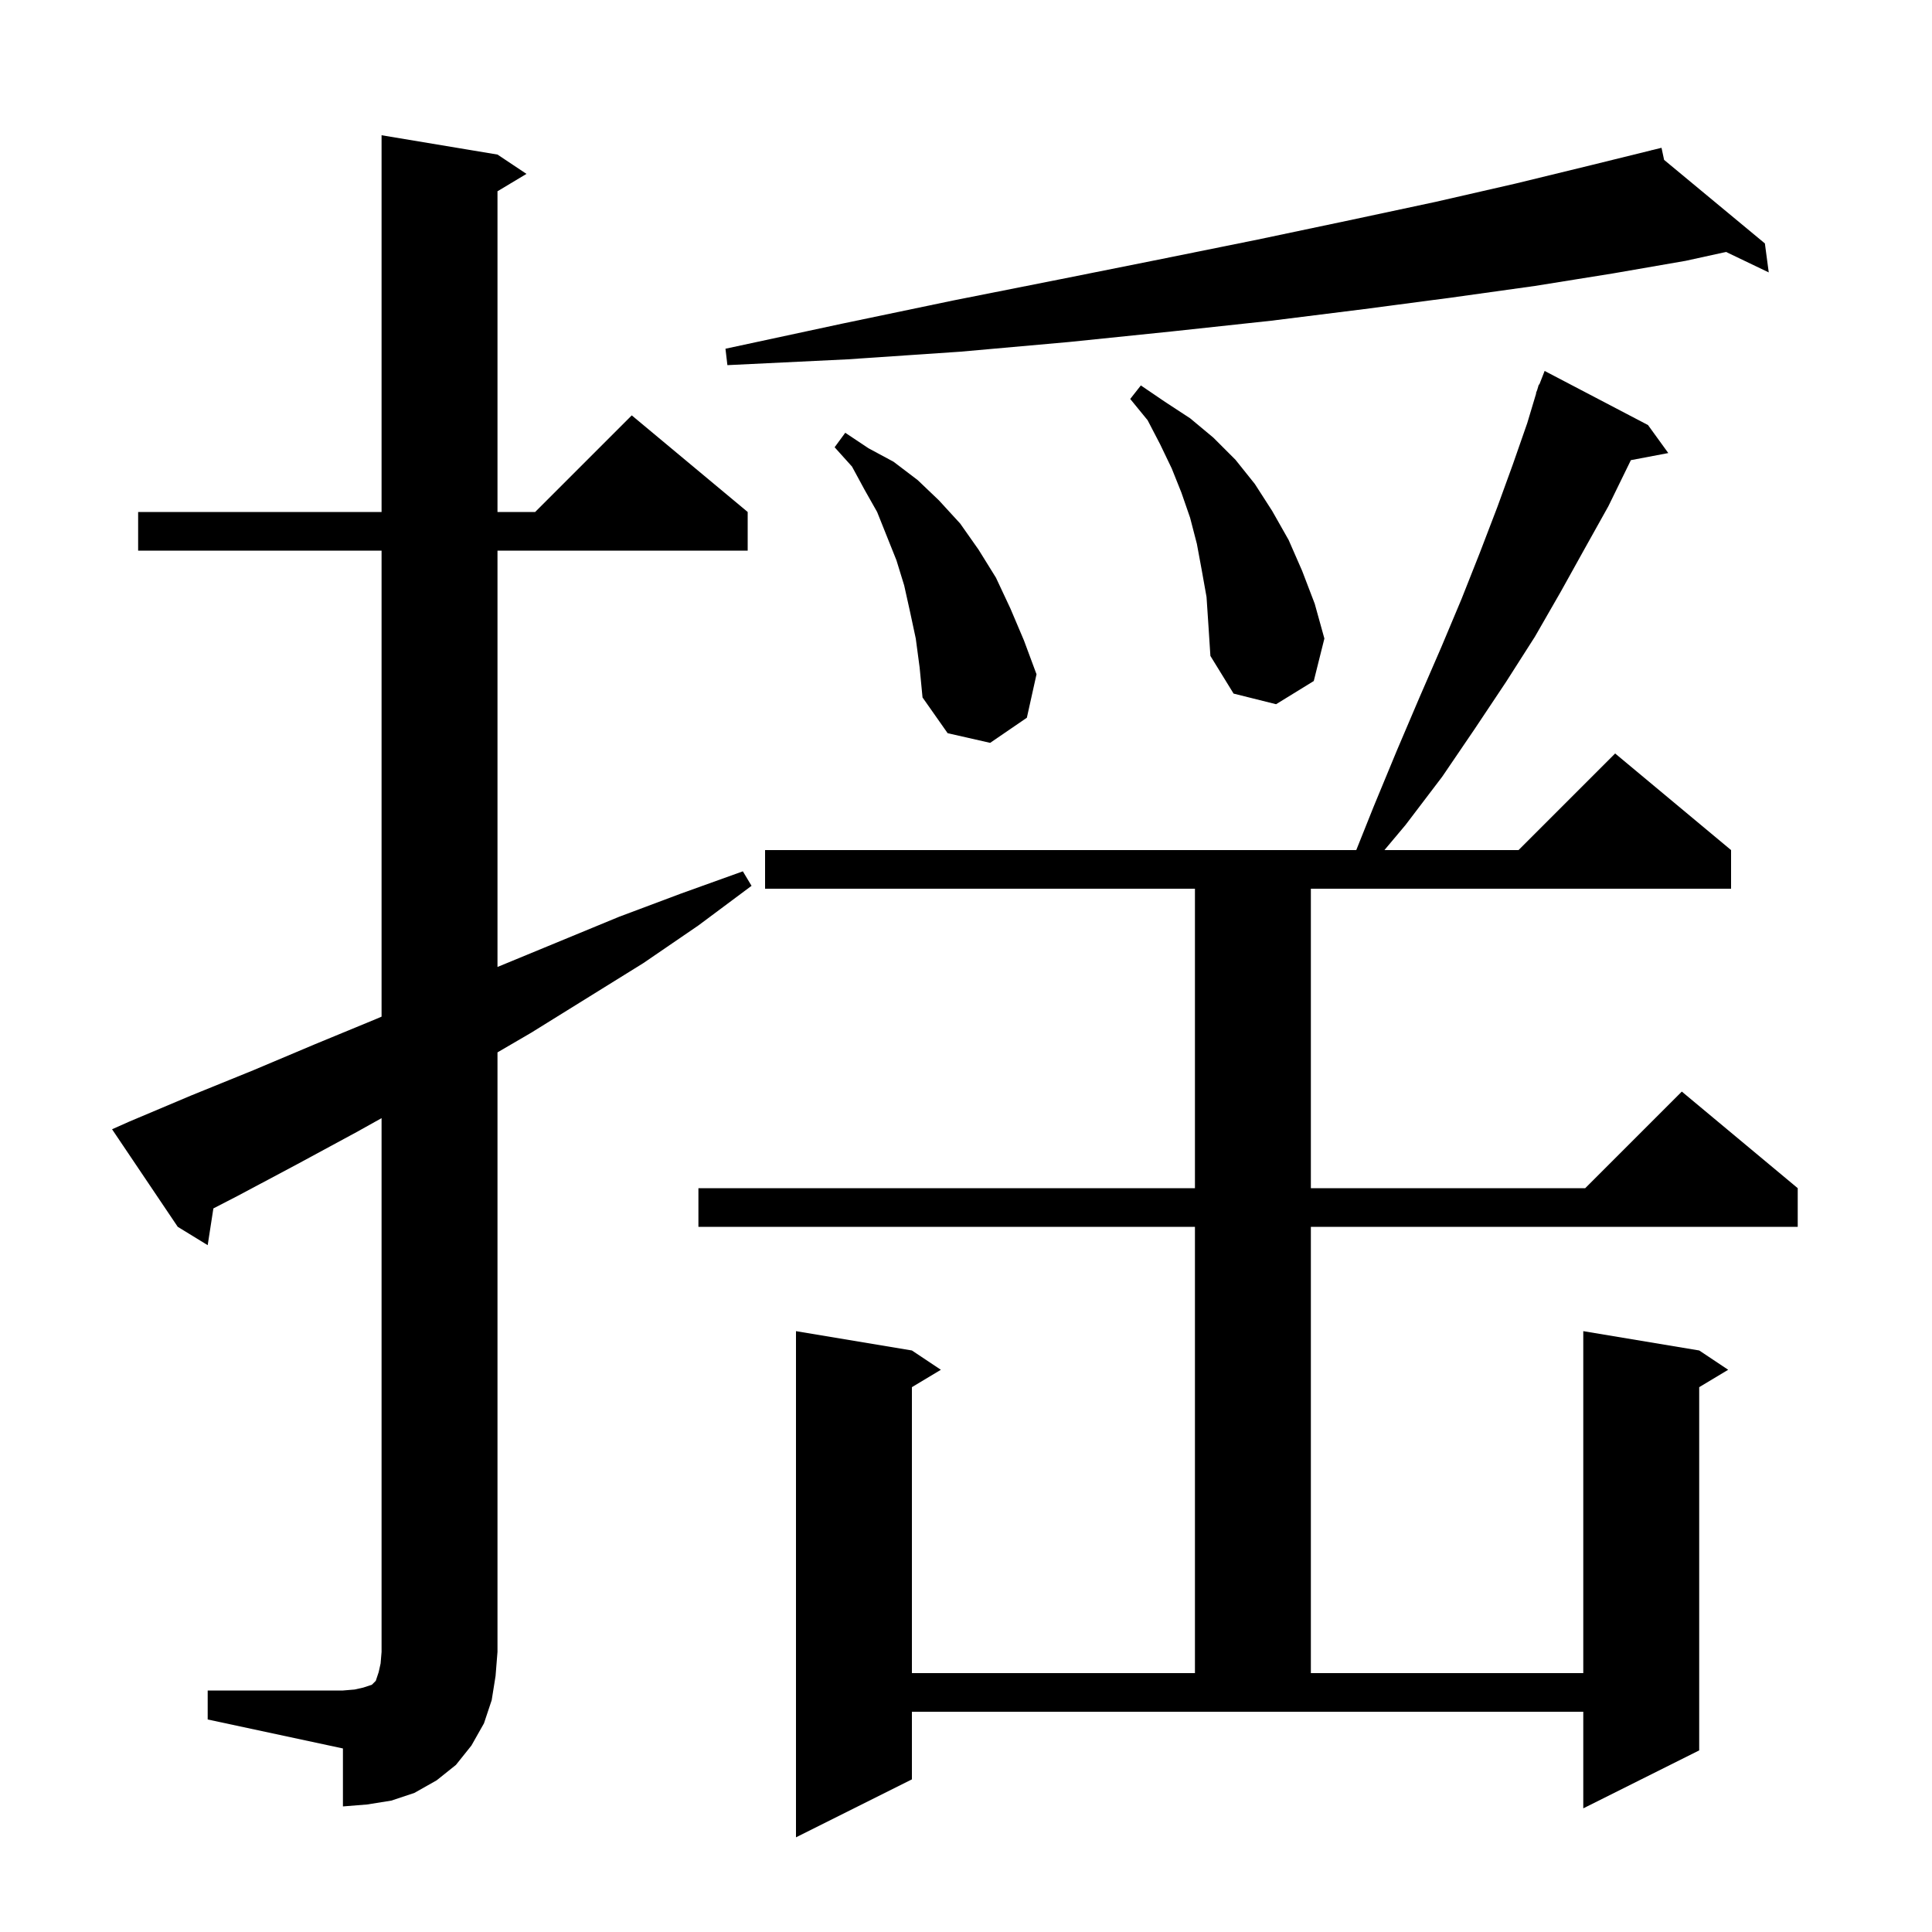 <svg xmlns="http://www.w3.org/2000/svg" xmlns:xlink="http://www.w3.org/1999/xlink" version="1.1" baseProfile="full" viewBox="0 0 200 200" width="200" height="200">
<g fill="black">
<path d="M 170.6 44.0 L 172.7 46.9 L 168.827 47.635 L 168.6 48.1 L 166.5 52.4 L 164.1 56.7 L 161.6 61.2 L 158.9 65.9 L 155.9 70.6 L 152.7 75.4 L 149.3 80.4 L 145.5 85.4 L 143.316 88.0 L 157.2 88.0 L 167.2 78.0 L 179.2 88.0 L 179.2 92.0 L 135.7 92.0 L 135.7 123.0 L 164.1 123.0 L 174.1 113.0 L 186.1 123.0 L 186.1 127.0 L 135.7 127.0 L 135.7 173.2 L 163.9 173.2 L 163.9 137.8 L 175.9 139.8 L 178.9 141.8 L 175.9 143.6 L 175.9 181.2 L 163.9 187.2 L 163.9 177.2 L 94.4 177.2 L 94.4 184.2 L 82.4 190.2 L 82.4 137.8 L 94.4 139.8 L 97.4 141.8 L 94.4 143.6 L 94.4 173.2 L 123.7 173.2 L 123.7 127.0 L 72.3 127.0 L 72.3 123.0 L 123.7 123.0 L 123.7 92.0 L 79.2 92.0 L 79.2 88.0 L 140.4 88.0 L 142.2 83.5 L 144.6 77.7 L 146.9 72.3 L 149.2 67.0 L 151.3 62.0 L 153.2 57.2 L 155.0 52.5 L 156.6 48.1 L 158.1 43.8 L 159.028 40.708 L 159.0 40.7 L 159.129 40.371 L 159.3 39.8 L 159.346 39.817 L 159.9 38.4 Z M 21.5 175.0 L 35.5 175.0 L 36.7 174.9 L 37.6 174.7 L 38.5 174.4 L 38.9 174.0 L 39.2 173.1 L 39.4 172.2 L 39.5 171.0 L 39.5 115.751 L 36.9 117.2 L 30.8 120.5 L 24.6 123.8 L 22.089 125.096 L 21.5 128.9 L 18.4 127.0 L 11.6 116.9 L 13.4 116.1 L 19.8 113.4 L 26.2 110.8 L 32.6 108.1 L 38.9 105.5 L 39.5 105.243 L 39.5 57.0 L 14.3 57.0 L 14.3 53.0 L 39.5 53.0 L 39.5 14.0 L 51.5 16.0 L 54.5 18.0 L 51.5 19.8 L 51.5 53.0 L 55.4 53.0 L 65.4 43.0 L 77.4 53.0 L 77.4 57.0 L 51.5 57.0 L 51.5 100.1 L 64.1 94.9 L 70.5 92.5 L 76.9 90.2 L 77.8 91.7 L 72.3 95.8 L 66.6 99.7 L 55.0 106.9 L 51.5 108.942 L 51.5 171.0 L 51.3 173.5 L 50.9 176.0 L 50.1 178.4 L 48.8 180.7 L 47.2 182.7 L 45.2 184.3 L 42.9 185.6 L 40.5 186.4 L 38.0 186.8 L 35.5 187.0 L 35.5 181.0 L 21.5 178.0 Z M 94.8 66.1 L 94.2 63.3 L 93.6 60.6 L 92.8 58.0 L 90.8 53.0 L 89.5 50.7 L 88.2 48.3 L 86.4 46.3 L 87.5 44.8 L 89.9 46.4 L 92.5 47.8 L 95.0 49.7 L 97.2 51.8 L 99.4 54.2 L 101.3 56.9 L 103.1 59.8 L 104.6 63.0 L 106.0 66.3 L 107.3 69.8 L 106.3 74.3 L 102.5 76.9 L 98.1 75.9 L 95.5 72.2 L 95.2 69.1 Z M 124.9 61.8 L 124.4 59.0 L 123.9 56.3 L 123.2 53.6 L 122.3 51.0 L 121.3 48.5 L 120.1 46.0 L 118.8 43.5 L 117.0 41.3 L 118.1 39.9 L 120.6 41.6 L 123.2 43.3 L 125.6 45.3 L 127.9 47.6 L 129.9 50.1 L 131.7 52.9 L 133.4 55.9 L 134.8 59.1 L 136.1 62.5 L 137.1 66.1 L 136.0 70.5 L 132.1 72.9 L 127.7 71.8 L 125.3 67.9 L 125.1 64.8 Z M 172.267 16.551 L 182.7 25.2 L 183.1 28.2 L 178.682 26.082 L 174.5 27.0 L 167.0 28.3 L 158.9 29.6 L 150.3 30.8 L 141.2 32.0 L 131.6 33.2 L 121.4 34.3 L 110.7 35.4 L 99.5 36.4 L 87.7 37.2 L 75.3 37.8 L 75.1 36.1 L 87.2 33.5 L 98.7 31.1 L 109.8 28.9 L 120.3 26.8 L 130.2 24.8 L 139.7 22.8 L 148.6 20.9 L 156.9 19.0 L 164.7 17.1 L 171.013 15.543 L 171.0 15.5 L 171.043 15.536 L 172.0 15.3 Z " />
</g>
</svg>
